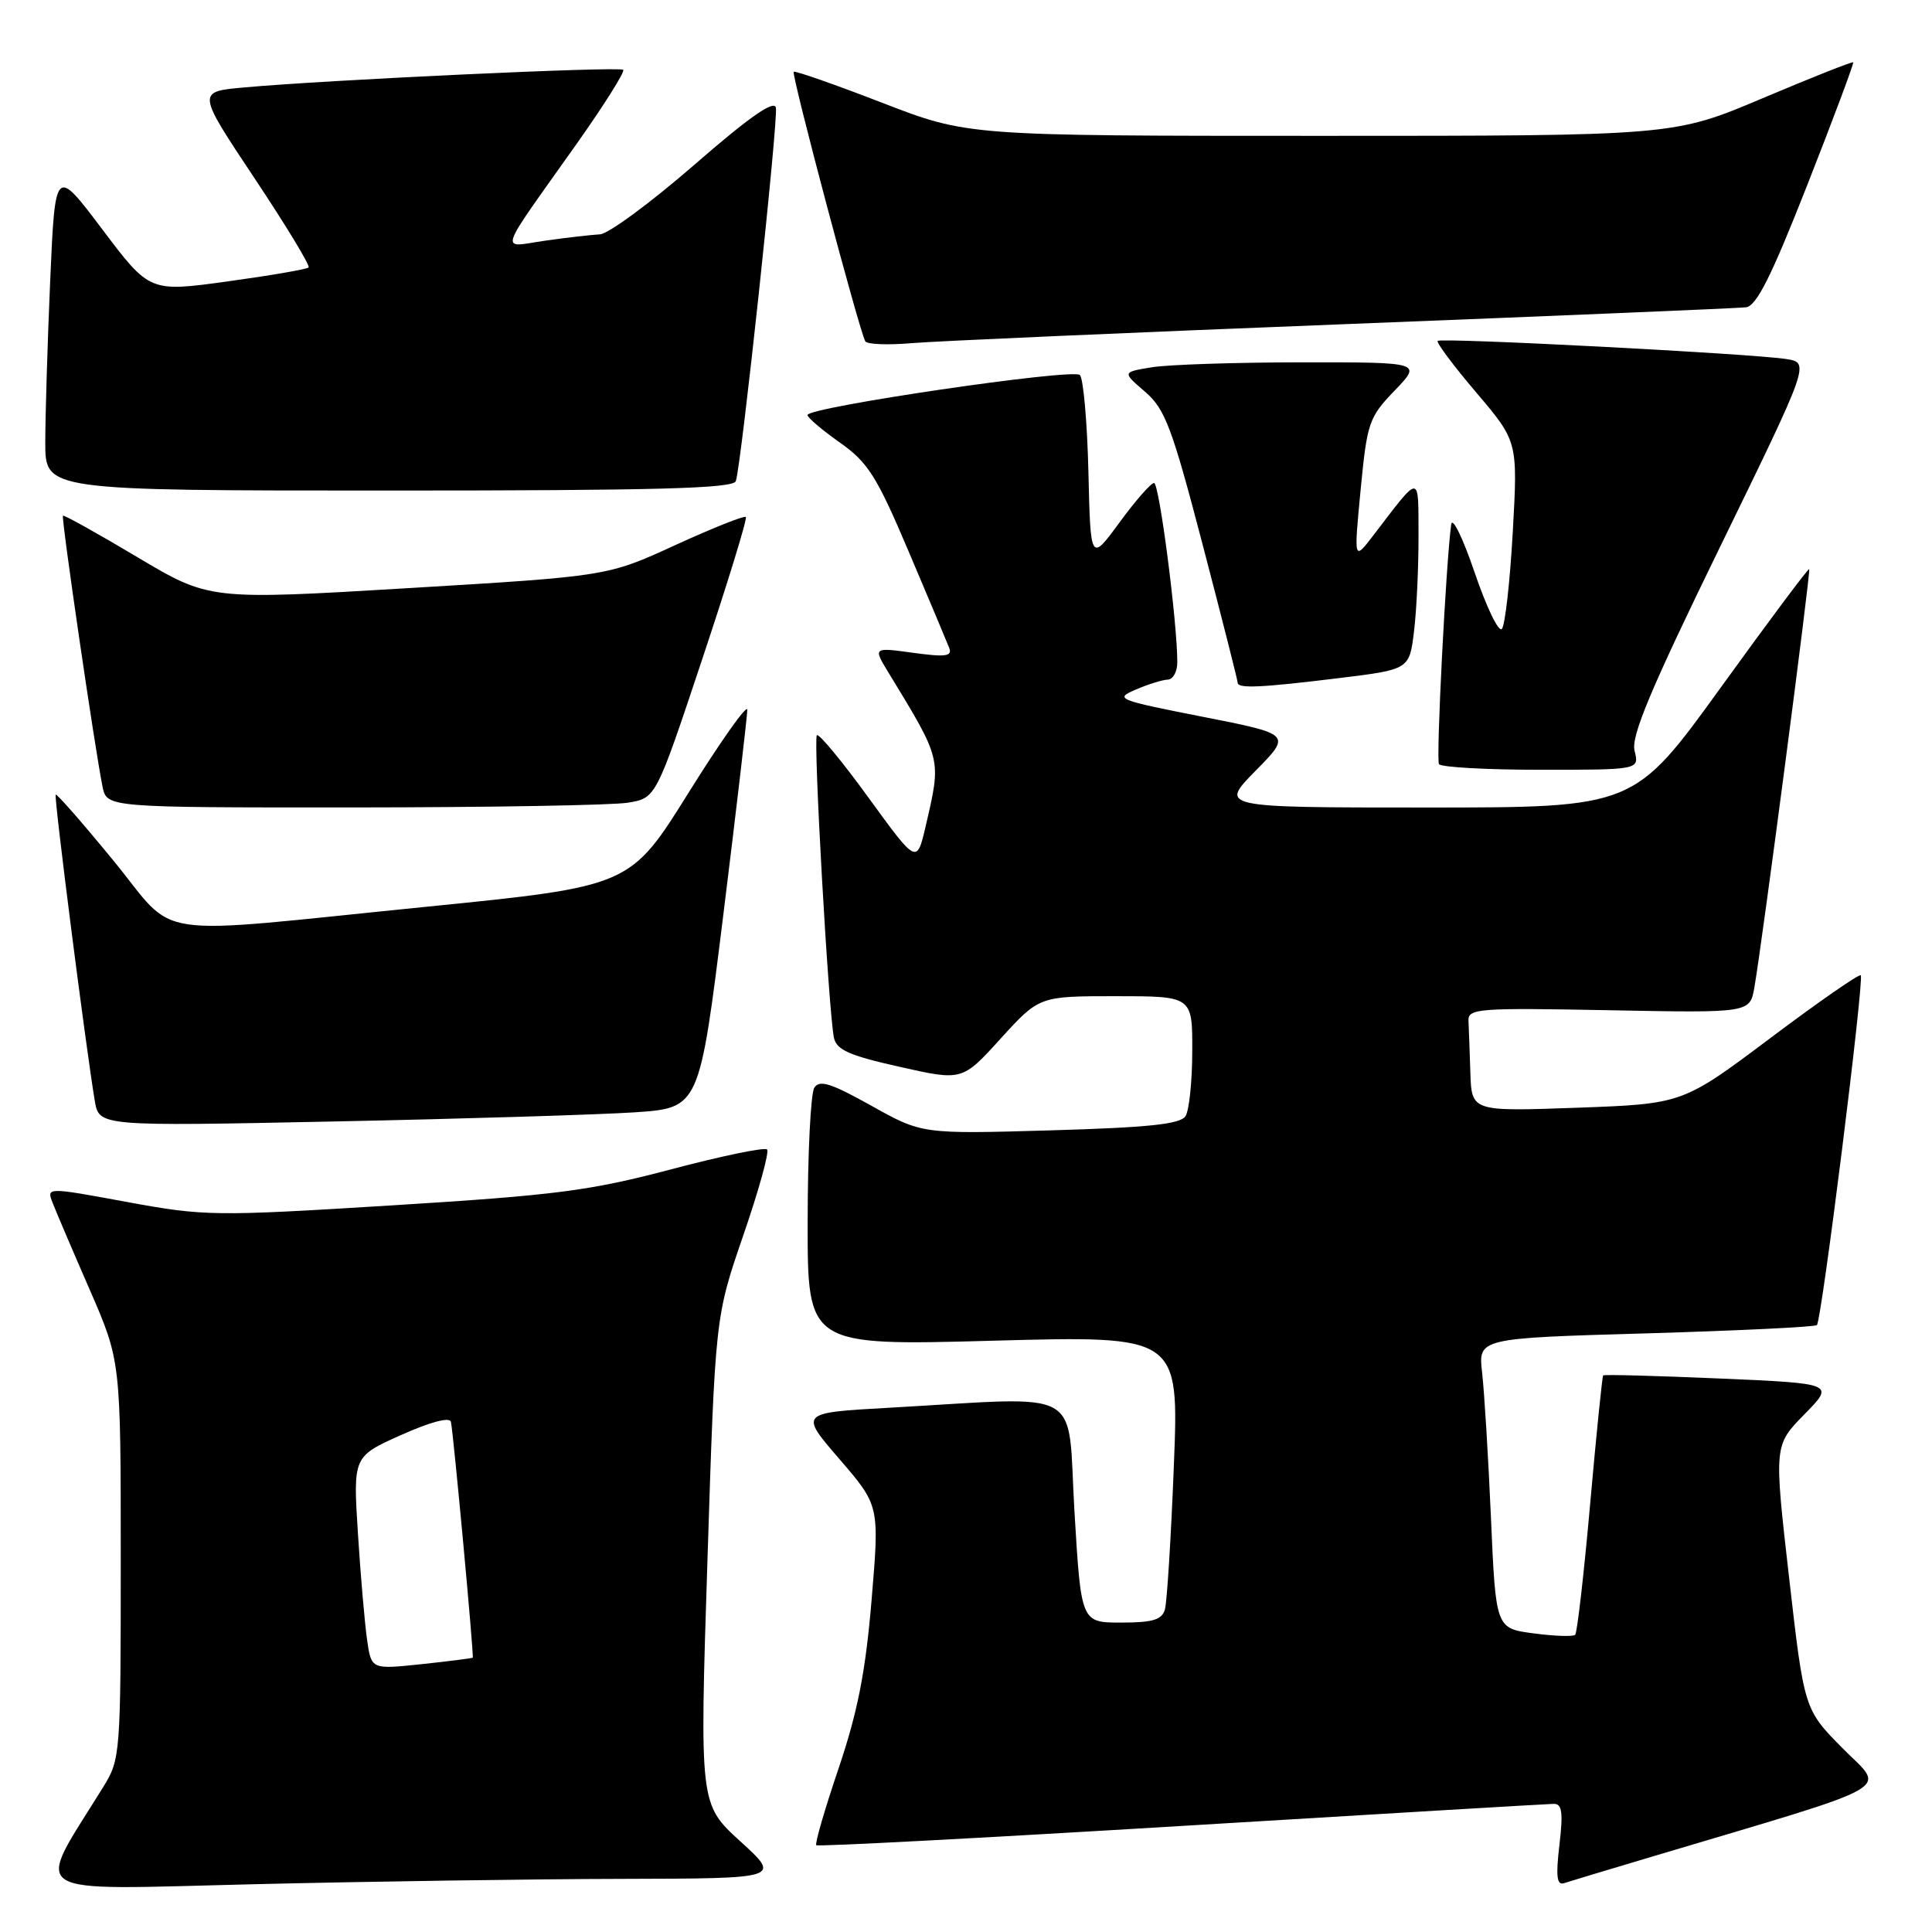<?xml version="1.0" encoding="UTF-8" standalone="no"?>
<!DOCTYPE svg PUBLIC "-//W3C//DTD SVG 1.1//EN" "http://www.w3.org/Graphics/SVG/1.1/DTD/svg11.dtd" >
<svg xmlns="http://www.w3.org/2000/svg" xmlns:xlink="http://www.w3.org/1999/xlink" version="1.1" viewBox="0 0 256 256">
 <g >
 <path fill="currentColor"
d=" M 82.50 248.96 C 103.50 248.91 103.50 248.91 98.10 243.99 C 92.70 239.07 92.70 239.07 93.74 206.79 C 94.77 174.50 94.77 174.50 98.49 163.69 C 100.54 157.75 101.96 152.62 101.64 152.31 C 101.32 151.99 95.57 153.18 88.86 154.96 C 78.14 157.79 73.65 158.37 52.08 159.71 C 28.37 161.18 27.12 161.16 16.83 159.27 C 6.16 157.30 6.16 157.30 6.98 159.40 C 7.43 160.56 9.64 165.74 11.90 170.92 C 16.00 180.34 16.00 180.34 16.00 206.69 C 16.00 232.46 15.95 233.12 13.69 236.77 C 4.53 251.59 2.70 250.40 33.61 249.67 C 48.95 249.30 70.95 248.98 82.50 248.96 Z  M 218.75 246.06 C 252.24 236.07 249.85 237.42 244.16 231.66 C 239.06 226.50 239.06 226.50 237.06 209.01 C 235.06 191.52 235.06 191.52 239.08 187.42 C 243.11 183.32 243.11 183.32 227.89 182.66 C 219.52 182.30 212.56 182.11 212.43 182.25 C 212.30 182.39 211.52 190.07 210.70 199.32 C 209.88 208.57 208.98 216.35 208.72 216.62 C 208.45 216.88 205.98 216.80 203.21 216.43 C 198.20 215.77 198.20 215.77 197.56 201.13 C 197.21 193.09 196.68 184.44 196.39 181.91 C 195.86 177.32 195.86 177.32 218.08 176.68 C 230.30 176.32 240.51 175.83 240.75 175.58 C 241.38 174.96 247.05 129.72 246.56 129.23 C 246.35 129.02 240.95 132.76 234.57 137.56 C 222.96 146.27 222.96 146.27 208.98 146.78 C 195.00 147.28 195.00 147.28 194.83 142.14 C 194.74 139.31 194.63 136.21 194.58 135.25 C 194.51 133.63 195.90 133.53 213.18 133.86 C 231.87 134.22 231.87 134.22 232.46 130.86 C 233.50 124.95 239.96 75.63 239.73 75.41 C 239.60 75.29 234.33 82.35 228.01 91.10 C 216.52 107.00 216.52 107.00 189.05 107.00 C 161.58 107.00 161.58 107.00 166.36 102.14 C 171.14 97.29 171.14 97.29 159.33 94.97 C 148.01 92.74 147.64 92.59 150.51 91.37 C 152.15 90.66 154.06 90.07 154.75 90.05 C 155.44 90.02 156.00 88.99 156.00 87.75 C 156.00 82.47 153.61 64.00 152.92 64.00 C 152.51 64.00 150.44 66.35 148.34 69.23 C 144.50 74.46 144.50 74.46 144.22 62.50 C 144.06 55.92 143.55 50.15 143.09 49.69 C 142.18 48.78 107.00 53.96 107.00 54.99 C 107.00 55.34 108.92 56.97 111.27 58.63 C 115.01 61.26 116.16 63.08 120.40 73.07 C 123.07 79.36 125.49 85.11 125.78 85.86 C 126.20 86.97 125.28 87.09 121.00 86.50 C 115.69 85.77 115.69 85.77 117.74 89.14 C 124.83 100.78 124.75 100.45 122.65 109.50 C 121.48 114.50 121.48 114.50 115.10 105.72 C 111.60 100.89 108.51 97.16 108.24 97.42 C 107.74 97.92 109.78 133.95 110.50 137.50 C 110.83 139.11 112.54 139.87 119.21 141.36 C 127.50 143.23 127.50 143.23 132.60 137.61 C 137.71 132.00 137.71 132.00 147.85 132.00 C 158.00 132.00 158.00 132.00 157.98 139.25 C 157.98 143.24 157.57 147.13 157.09 147.89 C 156.41 148.96 152.24 149.40 139.19 149.78 C 122.18 150.27 122.18 150.27 115.47 146.52 C 110.11 143.53 108.59 143.04 107.90 144.13 C 107.42 144.89 107.02 152.88 107.02 161.91 C 107.00 178.32 107.00 178.32 131.62 177.65 C 156.23 176.98 156.23 176.98 155.54 194.24 C 155.17 203.73 154.63 212.29 154.36 213.25 C 153.97 214.63 152.76 215.00 148.56 215.00 C 143.25 215.00 143.25 215.00 142.37 200.25 C 141.38 183.52 144.15 185.06 117.72 186.54 C 105.93 187.20 105.93 187.20 111.24 193.35 C 116.54 199.50 116.54 199.50 115.49 212.00 C 114.69 221.54 113.65 226.82 111.12 234.31 C 109.29 239.71 107.96 244.29 108.16 244.50 C 108.37 244.70 130.13 243.55 156.52 241.95 C 182.91 240.35 205.12 239.03 205.89 239.02 C 206.98 239.00 207.14 240.16 206.63 244.47 C 206.14 248.63 206.29 249.84 207.24 249.53 C 207.94 249.30 213.11 247.74 218.75 246.06 Z  M 84.09 147.39 C 92.67 146.81 92.67 146.81 95.85 121.16 C 97.60 107.05 99.02 94.85 99.02 94.05 C 99.01 93.25 95.51 98.19 91.25 105.02 C 83.50 117.44 83.50 117.44 56.50 120.15 C 18.90 123.92 23.72 124.64 15.01 114.01 C 10.96 109.07 7.52 105.14 7.38 105.29 C 7.12 105.55 11.39 138.92 12.56 145.87 C 13.13 149.24 13.13 149.24 44.32 148.60 C 61.47 148.25 79.36 147.70 84.09 147.39 Z  M 83.21 106.36 C 86.92 105.75 86.92 105.75 93.06 87.31 C 96.44 77.17 99.04 68.71 98.83 68.50 C 98.63 68.29 94.42 69.97 89.48 72.23 C 80.50 76.35 80.50 76.35 54.12 77.93 C 27.74 79.51 27.74 79.51 18.16 73.80 C 12.89 70.66 8.47 68.20 8.34 68.33 C 8.09 68.58 12.60 99.46 13.59 104.25 C 14.16 107.00 14.16 107.00 46.83 106.99 C 64.80 106.98 81.17 106.70 83.21 106.36 Z  M 216.59 99.49 C 216.10 97.56 218.70 91.36 227.89 72.52 C 239.82 48.06 239.82 48.06 236.66 47.57 C 232.01 46.85 190.95 44.72 190.50 45.17 C 190.29 45.38 192.59 48.46 195.62 52.02 C 201.12 58.50 201.12 58.50 200.45 70.50 C 200.08 77.10 199.43 82.88 199.00 83.34 C 198.57 83.80 196.95 80.42 195.39 75.84 C 193.83 71.25 192.43 68.40 192.29 69.50 C 191.59 74.67 190.27 100.59 190.67 101.25 C 190.92 101.66 196.99 102.00 204.17 102.00 C 217.22 102.00 217.22 102.00 216.59 99.49 Z  M 177.44 89.85 C 186.76 88.71 186.76 88.71 187.37 83.60 C 187.71 80.80 187.97 75.12 187.96 71.00 C 187.93 62.65 188.32 62.65 181.95 70.97 C 179.39 74.31 179.39 74.31 180.29 64.90 C 181.15 55.99 181.38 55.30 184.80 51.75 C 188.41 48.00 188.41 48.00 172.45 48.01 C 163.68 48.02 154.75 48.31 152.60 48.67 C 148.70 49.31 148.70 49.31 151.72 51.90 C 154.38 54.20 155.28 56.57 159.37 72.22 C 161.92 81.96 164.00 90.17 164.00 90.47 C 164.00 91.26 167.12 91.12 177.44 89.85 Z  M 97.50 63.75 C 98.23 61.65 103.13 15.93 102.81 14.27 C 102.59 13.19 99.26 15.52 92.00 21.84 C 86.22 26.86 80.60 31.00 79.50 31.05 C 78.40 31.11 75.14 31.48 72.25 31.89 C 66.15 32.76 65.69 34.20 76.38 19.10 C 80.04 13.93 82.83 9.50 82.58 9.25 C 82.12 8.78 43.22 10.59 32.30 11.59 C 26.09 12.15 26.09 12.15 33.70 23.58 C 37.89 29.87 41.13 35.21 40.89 35.44 C 40.65 35.68 35.82 36.51 30.15 37.29 C 19.83 38.71 19.83 38.71 13.57 30.41 C 7.31 22.10 7.31 22.10 6.65 37.21 C 6.29 45.52 6.00 55.17 6.00 58.66 C 6.00 65.00 6.00 65.00 51.53 65.00 C 87.06 65.00 97.16 64.73 97.50 63.75 Z  M 178.00 42.96 C 206.32 41.85 230.33 40.84 231.35 40.72 C 232.75 40.55 234.72 36.61 239.48 24.50 C 242.94 15.70 245.67 8.39 245.56 8.26 C 245.45 8.13 240.05 10.27 233.57 13.01 C 221.77 18.00 221.77 18.00 174.99 18.00 C 128.20 18.00 128.20 18.00 116.85 13.60 C 110.61 11.19 105.35 9.35 105.17 9.51 C 104.83 9.83 113.89 43.96 114.66 45.23 C 114.90 45.63 117.66 45.74 120.80 45.47 C 123.93 45.20 149.68 44.07 178.00 42.96 Z  M 48.65 217.36 C 48.34 215.23 47.79 208.89 47.43 203.25 C 46.78 193.00 46.78 193.00 53.14 190.15 C 57.02 188.41 59.60 187.73 59.75 188.40 C 60.08 189.91 62.82 219.46 62.64 219.65 C 62.57 219.73 59.51 220.12 55.86 220.51 C 49.21 221.21 49.21 221.21 48.65 217.36 Z "/>
</g>
</svg>